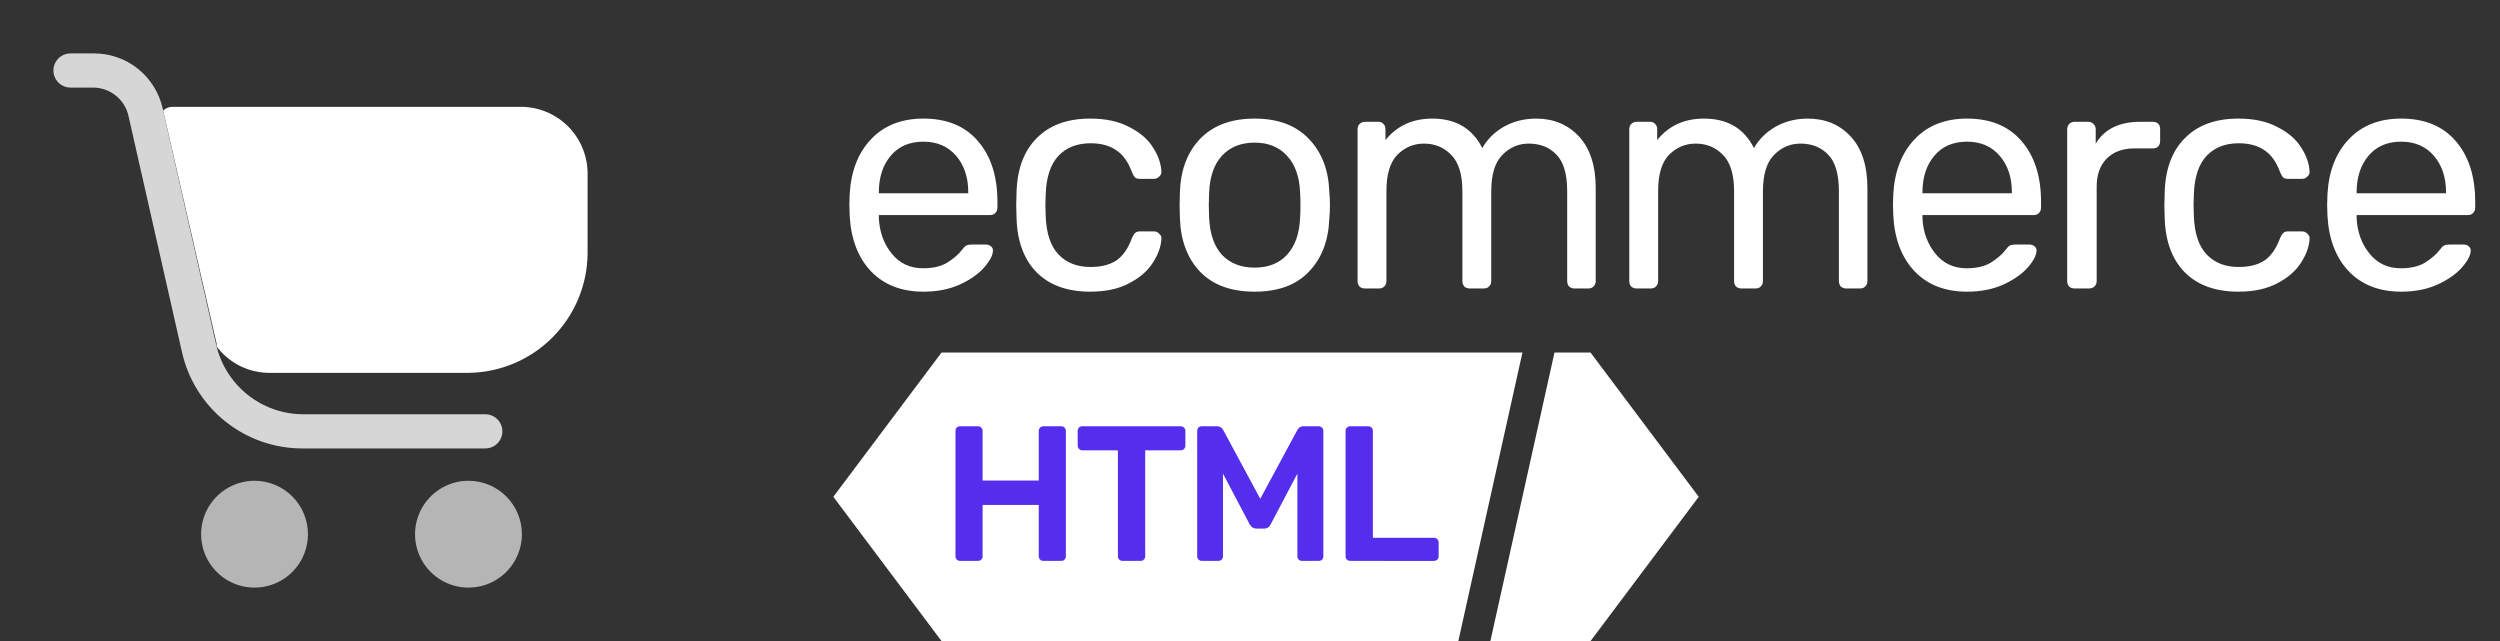 <svg fill="none" height="40" viewBox="0 0 156 40" width="156" xmlns="http://www.w3.org/2000/svg"><rect x="0" y="0" width="156" height="40" fill="#333333" stroke="none"/><g fill="#fff"><path d="m15.883 30c-.659 0-1.304.196-1.852.562-.548.366-.975.887-1.228 1.496s-.318 1.279-.19 1.926.446 1.241.912 1.707c.466.466 1.06.784 1.707.912s1.317.063 1.926-.19 1.13-.679 1.496-1.228c.366-.548.562-1.193.562-1.852 0-.884-.351-1.732-.976-2.357s-1.473-.976-2.357-.976z" opacity=".64"/><path d="m29.233 30c-.659 0-1.304.196-1.852.562-.548.366-.975.887-1.228 1.496s-.318 1.279-.19 1.926.446 1.241.912 1.707c.466.466 1.06.784 1.707.912s1.317.063 1.926-.19 1.13-.679 1.496-1.228c.366-.548.562-1.193.562-1.852 0-.884-.351-1.732-.976-2.357s-1.473-.976-2.357-.976z" opacity=".64"/><path d="m32.5 6.667h-21.767c-.206.007-.402.09-.55.233l3.333 14.533c0 .117 0 .217.117.333.389.472.877.851 1.431 1.111.553.259 1.158.392 1.769.389h12.4c1.968-.022 3.848-.814 5.238-2.207 1.39-1.393 2.178-3.275 2.195-5.243v-5c-.004-1.102-.445-2.158-1.226-2.936s-1.838-1.214-2.94-1.214z"/><path d="m30.233 27.983h-11.333c-1.758.007-3.466-.587-4.839-1.685-1.373-1.098-2.33-2.632-2.711-4.349l-3.333-14.717c-.112-.494-.386-.937-.779-1.257-.393-.32-.881-.5-1.388-.51h-1.45c-.283 0-.554-.112-.754-.312-.2-.2-.312-.471-.312-.754s.112-.554.312-.754.471-.312.754-.312h1.45c1.001-.005 1.974.333 2.756.958.782.625 1.327 1.498 1.544 2.475l3.333 14.717c.277 1.242.97 2.352 1.964 3.146s2.23 1.225 3.502 1.221h11.333c.283 0 .554.112.754.312.2.2.312.471.312.754s-.112.554-.312.754c-.2.2-.471.312-.754.312z" opacity=".8"/><path d="m57.62 18.2c-1.36 0-2.447-.42-3.26-1.26-.813-.853-1.26-2.013-1.34-3.48l-.02-.68.02-.66c.08-1.44.527-2.587 1.34-3.44s1.9-1.28 3.26-1.28c1.467 0 2.6.467 3.4 1.4.813.933 1.22 2.2 1.22 3.8v.36c0 .133-.047.247-.14.34-.08.08-.187.12-.32.12h-6.94v.18c.04.867.307 1.607.8 2.22s1.147.92 1.96.92c.627 0 1.133-.12 1.52-.36.4-.253.7-.513.9-.78.12-.16.213-.253.28-.28.067-.04.18-.06.34-.06h.88c.12 0 .22.033.3.1.093.067.14.153.14.26 0 .293-.18.647-.54 1.06s-.873.773-1.54 1.08c-.653.293-1.407.44-2.26.44zm2.8-6.14v-.06c0-.933-.253-1.693-.76-2.28-.507-.587-1.187-.88-2.04-.88-.867 0-1.547.293-2.04.88-.493.587-.74 1.347-.74 2.28v.06zm7.612 6.14c-1.427 0-2.54-.4-3.34-1.2-.8-.813-1.22-1.947-1.26-3.4l-.02-.8.02-.8c.04-1.453.46-2.58 1.26-3.38.8-.813 1.913-1.22 3.34-1.22.96 0 1.767.173 2.42.52.667.333 1.16.753 1.48 1.26.333.507.513 1.013.54 1.52.013.12-.033.227-.14.32-.093.093-.2.14-.32.14h-.88c-.133 0-.233-.027-.3-.08-.067-.067-.133-.18-.2-.34-.24-.653-.573-1.113-1-1.38-.413-.28-.94-.42-1.58-.42-.84 0-1.507.26-2 .78-.493.52-.76 1.313-.8 2.38l-.02.7.02.7c.04 1.067.307 1.86.8 2.38.493.52 1.16.78 2 .78.653 0 1.187-.133 1.6-.4.413-.28.74-.747.98-1.4.067-.16.133-.267.2-.32.067-.067.167-.1.3-.1h.88c.12 0 .227.047.32.14.107.093.153.2.14.32-.027.493-.207.993-.54 1.5-.32.507-.813.933-1.48 1.28-.653.347-1.46.52-2.42.52zm10.256 0c-1.467 0-2.6-.413-3.4-1.24-.787-.827-1.207-1.927-1.26-3.3l-.02-.86.02-.86c.053-1.373.48-2.473 1.28-3.3.813-.827 1.94-1.24 3.38-1.24s2.56.413 3.36 1.24c.813.827 1.247 1.927 1.3 3.3.027.293.04.58.04.86s-.013.567-.04.86c-.053 1.373-.48 2.473-1.28 3.3-.787.827-1.913 1.24-3.38 1.24zm0-1.5c.853 0 1.527-.267 2.02-.8.507-.547.78-1.327.82-2.34.013-.133.02-.387.02-.76s-.007-.627-.02-.76c-.04-1.013-.313-1.787-.82-2.32-.493-.547-1.167-.82-2.02-.82-.853 0-1.533.273-2.04.82-.493.533-.76 1.307-.8 2.32l-.02.76.02.76c.04 1.013.307 1.793.8 2.34.507.533 1.187.8 2.04.8zm6.885 1.3c-.133 0-.247-.04-.34-.12-.08-.093-.12-.207-.12-.34v-9.48c0-.133.04-.24.12-.32.093-.093.207-.14.34-.14h.84c.133 0 .24.047.32.14.08.08.12.187.12.32v.68c.72-.893 1.693-1.34 2.92-1.34 1.467 0 2.507.613 3.12 1.84.32-.56.773-1.007 1.36-1.34.6-.333 1.267-.5 2-.5 1.093 0 1.987.373 2.68 1.12.693.747 1.04 1.827 1.04 3.24v5.78c0 .133-.047.247-.14.34-.08.08-.187.12-.32.12h-.86c-.133 0-.247-.04-.34-.12-.08-.093-.12-.207-.12-.34v-5.6c0-1.067-.22-1.827-.66-2.28-.44-.467-1.02-.7-1.74-.7-.64 0-1.193.24-1.66.72-.453.467-.68 1.22-.68 2.26v5.6c0 .133-.047.247-.14.34-.08.08-.187.12-.32.12h-.88c-.133 0-.247-.04-.34-.12-.08-.093-.12-.207-.12-.34v-5.6c0-1.053-.233-1.813-.7-2.28-.453-.467-1.02-.7-1.7-.7-.64 0-1.193.233-1.66.7-.453.467-.68 1.22-.68 2.26v5.62c0 .133-.047.247-.14.34-.08.08-.187.12-.32.12zm16.954 0c-.133 0-.246-.04-.34-.12-.08-.093-.12-.207-.12-.34v-9.48c0-.133.04-.24.12-.32.094-.093.207-.14.34-.14h.84c.134 0 .24.047.32.14.08.08.12.187.12.32v.68c.72-.893 1.694-1.34 2.92-1.34 1.467 0 2.507.613 3.12 1.84.32-.56.774-1.007 1.36-1.34.6-.333 1.267-.5 2-.5 1.094 0 1.987.373 2.68 1.12.694.747 1.04 1.827 1.04 3.24v5.78c0 .133-.046.247-.14.34-.08.08-.186.12-.32.12h-.86c-.133 0-.246-.04-.34-.12-.08-.093-.12-.207-.12-.34v-5.6c0-1.067-.22-1.827-.66-2.28-.44-.467-1.02-.7-1.74-.7-.64 0-1.193.24-1.66.72-.453.467-.68 1.22-.68 2.26v5.6c0 .133-.046.247-.14.34-.08.08-.186.12-.32.12h-.88c-.133 0-.246-.04-.34-.12-.08-.093-.12-.207-.12-.34v-5.6c0-1.053-.233-1.813-.7-2.28-.453-.467-1.02-.7-1.7-.7-.64 0-1.193.233-1.66.7-.453.467-.68 1.22-.68 2.26v5.62c0 .133-.046.247-.14.34-.08.08-.186.12-.32.12zm20.614.2c-1.36 0-2.447-.42-3.26-1.26-.813-.853-1.26-2.013-1.34-3.48l-.02-.68.02-.66c.08-1.44.527-2.587 1.34-3.44s1.9-1.28 3.26-1.28c1.467 0 2.6.467 3.4 1.4.813.933 1.22 2.2 1.22 3.8v.36c0 .133-.047.247-.14.34-.08.08-.187.12-.32.12h-6.94v.18c.04.867.307 1.607.8 2.22s1.147.92 1.96.92c.627 0 1.133-.12 1.52-.36.4-.253.7-.513.9-.78.12-.16.213-.253.28-.28.067-.04.18-.06.34-.06h.88c.12 0 .22.033.3.1.093.067.14.153.14.26 0 .293-.18.647-.54 1.06s-.873.773-1.54 1.08c-.653.293-1.407.44-2.26.44zm2.8-6.14v-.06c0-.933-.253-1.693-.76-2.28-.507-.587-1.187-.88-2.04-.88-.867 0-1.547.293-2.04.88-.493.587-.74 1.347-.74 2.28v.06zm3.912 5.94c-.133 0-.247-.04-.34-.12-.08-.093-.12-.207-.12-.34v-9.46c0-.133.04-.247.12-.34.093-.093.207-.14.34-.14h.84c.147 0 .26.047.34.14.093.08.14.193.14.34v.88c.547-.907 1.473-1.36 2.78-1.36h.78c.147 0 .26.04.34.12s.12.193.12.34v.74c0 .133-.04.247-.12.34-.08.08-.193.12-.34.12h-1.14c-.733 0-1.313.213-1.74.64-.413.427-.62 1.007-.62 1.74v5.9c0 .133-.047.247-.14.34-.093.08-.207.12-.34.12zm10.224.2c-1.426 0-2.54-.4-3.34-1.2-.8-.813-1.22-1.947-1.26-3.4l-.02-.8.02-.8c.04-1.453.46-2.58 1.26-3.38.8-.813 1.914-1.22 3.34-1.22.96 0 1.767.173 2.42.52.667.333 1.16.753 1.48 1.26.334.507.514 1.013.54 1.52.014.12-.033.227-.14.32-.093.093-.2.14-.32.14h-.88c-.133 0-.233-.027-.3-.08-.066-.067-.133-.18-.2-.34-.24-.653-.573-1.113-1-1.38-.413-.28-.94-.42-1.58-.42-.84 0-1.506.26-2 .78-.493.52-.76 1.313-.8 2.38l-.02.7.02.7c.04 1.067.307 1.86.8 2.38.494.52 1.16.78 2 .78.654 0 1.187-.133 1.6-.4.414-.28.74-.747.98-1.4.067-.16.134-.267.2-.32.067-.067.167-.1.3-.1h.88c.12 0 .227.047.32.14.107.093.154.2.14.32-.026.493-.206.993-.54 1.5-.32.507-.813.933-1.48 1.28-.653.347-1.46.52-2.42.52zm10.156 0c-1.36 0-2.446-.42-3.26-1.26-.813-.853-1.26-2.013-1.34-3.48l-.02-.68.02-.66c.08-1.44.527-2.587 1.34-3.44.814-.853 1.9-1.28 3.26-1.28 1.467 0 2.6.467 3.4 1.4.814.933 1.22 2.2 1.22 3.8v.36c0 .133-.046.247-.14.34-.08.08-.186.12-.32.12h-6.94v.18c.04.867.307 1.607.8 2.22.494.613 1.147.92 1.96.92.627 0 1.134-.12 1.52-.36.4-.253.7-.513.9-.78.12-.16.214-.253.28-.28.067-.04.18-.06.34-.06h.88c.12 0 .22.033.3.1.094.067.14.153.14.26 0 .293-.18.647-.54 1.06s-.873.773-1.54 1.08c-.653.293-1.406.44-2.26.44zm2.8-6.14v-.06c0-.933-.253-1.693-.76-2.28-.506-.587-1.186-.88-2.04-.88-.866 0-1.546.293-2.04.88-.493.587-.74 1.347-.74 2.28v.06z"/><path clip-rule="evenodd" d="m95 22h-36.25l-6.75 9 6.75 9h32.25zm2 0-4 18h6.25l6.75-9-6.75-9z" fill-rule="evenodd"/></g><path d="m59.91 35c-.08 0-.148-.028-.204-.084s-.084-.124-.084-.204v-7.812c0-.088.024-.16.072-.216.056-.056.128-.084.216-.084h1.104c.088 0 .16.028.216.084s.084.128.084.216v3.084h3.504v-3.084c0-.088.028-.16.084-.216s.124-.084.204-.084h1.116c.088 0 .156.028.204.084.056.056.084.128.084.216v7.812c0 .08-.028.148-.084.204-.048.056-.116.084-.204.084h-1.116c-.08 0-.148-.028-.204-.084s-.084-.124-.084-.204v-3.204h-3.504v3.204c0 .08-.028.148-.084.204s-.128.084-.216.084zm10.134 0c-.08 0-.148-.028-.204-.084s-.084-.124-.084-.204v-6.612h-2.22c-.08 0-.148-.028-.204-.084s-.084-.128-.084-.216v-.9c0-.088.024-.16.072-.216.056-.056.128-.084.216-.084h6.132c.088 0 .16.028.216.084s.084.128.084.216v.9c0 .088-.028.16-.084.216s-.128.084-.216.084h-2.208v6.612c0 .08-.028.148-.084.204-.048.056-.116.084-.204.084zm4.949 0c-.08 0-.148-.028-.204-.084s-.084-.124-.084-.204v-7.812c0-.088.024-.16.072-.216.056-.056.128-.084.216-.084h.972c.152 0 .272.076.36.228l2.316 4.296 2.316-4.296c.088-.152.208-.228.36-.228h.96c.088 0 .16.028.216.084s.084.128.084.216v7.812c0 .088-.028.16-.084.216-.056.048-.128.072-.216.072h-1.032c-.08 0-.148-.028-.204-.084s-.084-.124-.084-.204v-5.16l-1.668 3.168c-.088.176-.22.264-.396.264h-.504c-.168 0-.304-.088-.408-.264l-1.668-3.168v5.16c0 .08-.028.148-.084.204-.048.056-.116.084-.204.084zm9.258 0c-.08 0-.148-.028-.204-.084s-.084-.124-.084-.204v-7.824c0-.088.028-.156.084-.204.056-.056.124-.084.204-.084h1.128c.088 0 .156.028.204.084.056.048.084.116.084.204v6.672h3.804c.088 0 .16.028.216.084s.084.124.084.204v.864c0 .08-.028.148-.084.204s-.128.084-.216.084z" fill="#542ded"/></svg>
